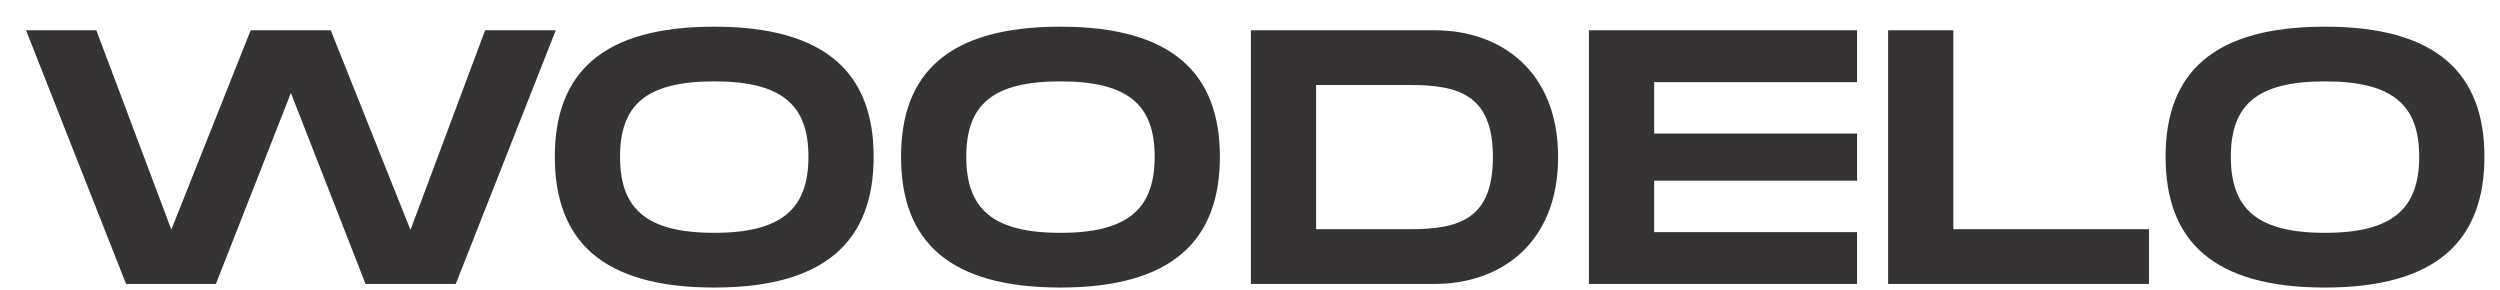 <svg width="69" height="8" viewBox="0 0 69 8" fill="none" xmlns="http://www.w3.org/2000/svg">
<path d="M13.389 0.836L11.329 6.346L9.129 0.836L6.919 0.836L4.729 6.336L2.659 0.836L0.719 0.836L3.479 7.836L5.959 7.836L8.029 2.566L10.089 7.836H12.579L15.339 0.836L13.389 0.836ZM19.713 7.936C22.783 7.936 24.113 6.646 24.113 4.326C24.113 2.016 22.783 0.736 19.713 0.736C16.633 0.736 15.313 2.006 15.313 4.326C15.313 6.656 16.633 7.936 19.713 7.936ZM19.713 6.426C17.843 6.426 17.113 5.766 17.113 4.326C17.113 2.896 17.833 2.246 19.713 2.246C21.593 2.246 22.313 2.906 22.313 4.326C22.313 5.756 21.583 6.426 19.713 6.426ZM29.269 7.936C32.339 7.936 33.669 6.646 33.669 4.326C33.669 2.016 32.339 0.736 29.269 0.736C26.189 0.736 24.869 2.006 24.869 4.326C24.869 6.656 26.189 7.936 29.269 7.936ZM29.269 6.426C27.399 6.426 26.669 5.766 26.669 4.326C26.669 2.896 27.389 2.246 29.269 2.246C31.149 2.246 31.869 2.906 31.869 4.326C31.869 5.756 31.139 6.426 29.269 6.426ZM39.604 0.836L34.524 0.836V7.836L39.604 7.836C41.414 7.836 43.004 6.716 43.004 4.336C43.004 1.956 41.414 0.836 39.604 0.836ZM38.924 6.326H36.324V2.346L38.924 2.346C40.284 2.346 41.204 2.636 41.204 4.336C41.204 6.036 40.284 6.326 38.924 6.326ZM51.255 2.266V0.836L43.855 0.836V7.836L51.255 7.836V6.406L45.655 6.406V4.986L51.255 4.986V3.686L45.655 3.686V2.266L51.255 2.266ZM53.912 6.326V0.836L52.112 0.836V7.836H59.312V6.326L53.912 6.326ZM64.171 7.936C67.24 7.936 68.57 6.646 68.57 4.326C68.57 2.016 67.24 0.736 64.171 0.736C61.09 0.736 59.77 2.006 59.77 4.326C59.77 6.656 61.09 7.936 64.171 7.936ZM64.171 6.426C62.3 6.426 61.571 5.766 61.571 4.326C61.571 2.896 62.291 2.246 64.171 2.246C66.05 2.246 66.77 2.906 66.77 4.326C66.77 5.756 66.04 6.426 64.171 6.426Z" fill="#353334"/>
</svg>
